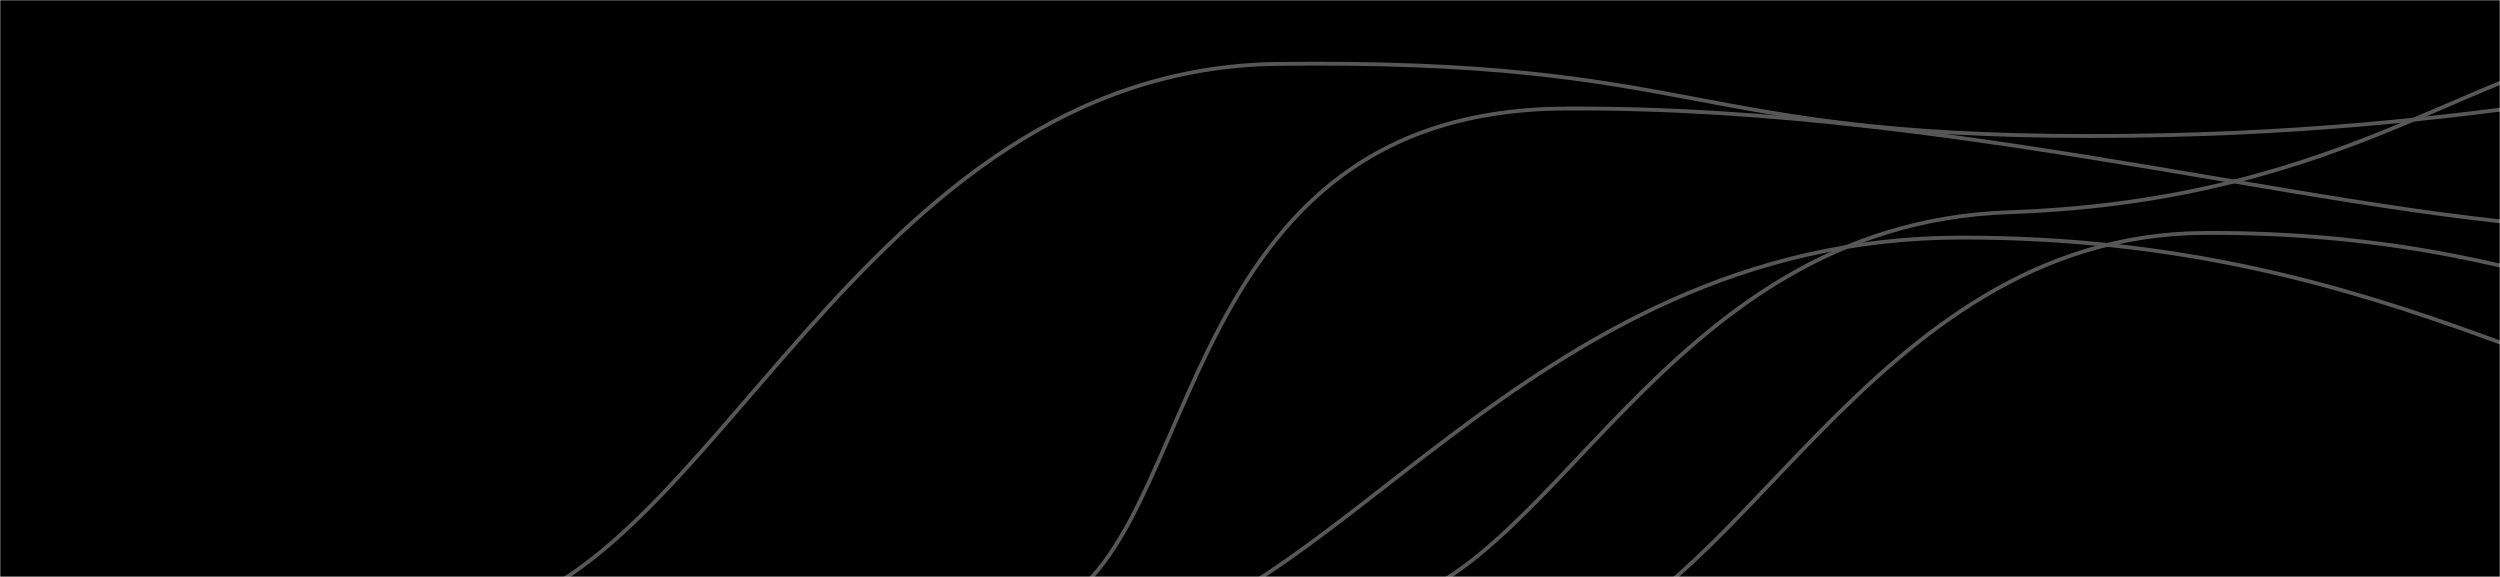 <svg xmlns="http://www.w3.org/2000/svg" version="1.1" xmlns:xlink="http://www.w3.org/1999/xlink" xmlns:svgjs="http://svgjs.dev/svgjs" width="1300" height="300" preserveAspectRatio="none" viewBox="0 0 1300 300"><g mask="url(&quot;#SvgjsMask1000&quot;)" fill="none"><rect width="1300" height="300" x="0" y="0" fill="rgba(0, 0, 0, 1)"></rect><path d="M534.51 320.34C628.44 300.58 598.3 57.85 813.42 56.45 1028.54 55.05 1230.89 119.35 1371.23 119.45" stroke="rgba(87, 87, 87, 1)" stroke-width="2"></path><path d="M708.57 316.68C806.86 308.67 861.47 116.64 1044.75 110.35 1228.03 104.06 1294.12 24.05 1380.93 23.35" stroke="rgba(87, 87, 87, 1)" stroke-width="2"></path><path d="M242.58 320.23C369.52 307.07 444.64 35.81 664.72 33.22 884.8 30.63 875.8 70.72 1086.87 70.72 1297.94 70.72 1403.06 33.26 1509.01 33.22" stroke="rgba(87, 87, 87, 1)" stroke-width="2"></path><path d="M800.54 336.24C902.02 327.71 969.38 122.02 1146.47 121.13 1323.56 120.24 1404.5 183.87 1492.4 184.13" stroke="rgba(87, 87, 87, 1)" stroke-width="2"></path><path d="M564.97 334.89C690.25 329.81 790.75 123.74 1019.81 123.54 1248.87 123.34 1358.12 224.92 1474.65 225.54" stroke="rgba(87, 87, 87, 1)" stroke-width="2"></path></g><defs><mask id="SvgjsMask1000"><rect width="1300" height="300" fill="#ffffff"></rect></mask></defs></svg>